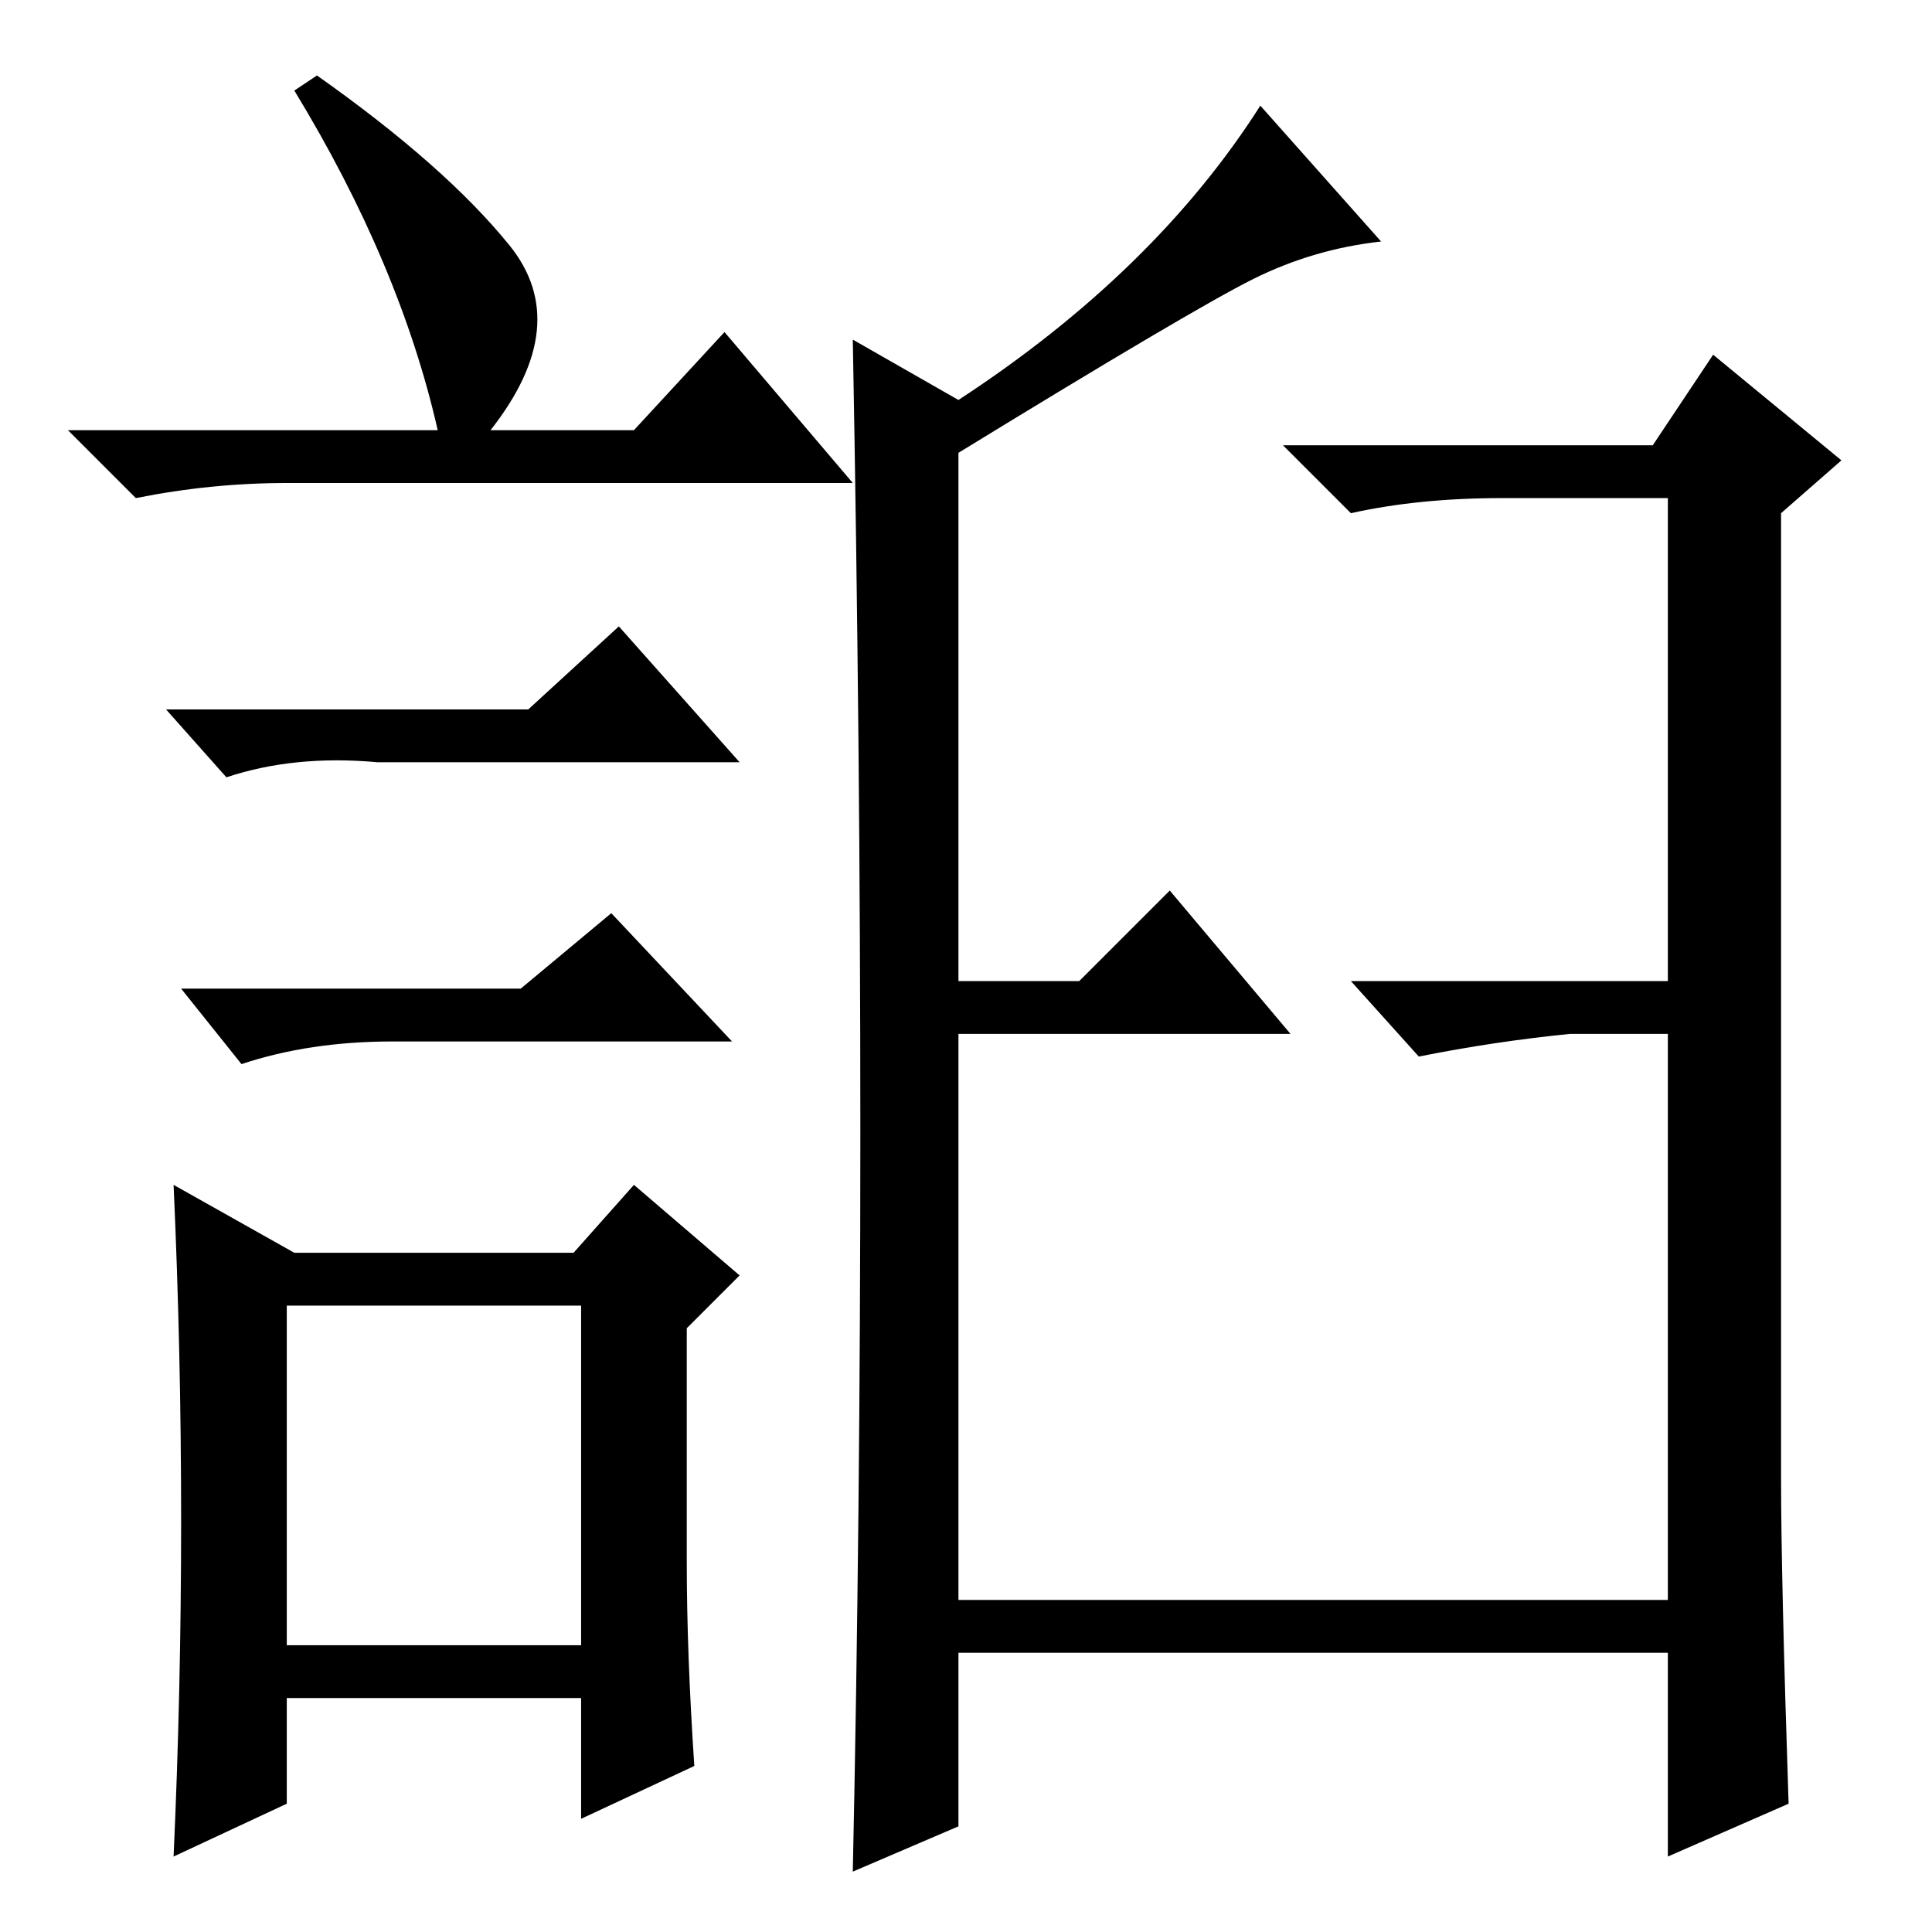 <?xml version="1.0" standalone="no"?>
<!DOCTYPE svg PUBLIC "-//W3C//DTD SVG 1.1//EN" "http://www.w3.org/Graphics/SVG/1.1/DTD/svg11.dtd" >
<svg xmlns="http://www.w3.org/2000/svg" xmlns:xlink="http://www.w3.org/1999/xlink" version="1.1" viewBox="0 -36 256 256">
  <g transform="matrix(1 0 0 -1 0 220)">
   <path fill="currentColor"
d="M114 106q0 51 -1 105l14 -8q26 17 40 39l16 -18q-9 -1 -17 -5t-39 -23v-70h16l12 12l16 -19h-44v-75h94v75h-13q-10 -1 -20 -3l-9 10h42v64h-22q-11 0 -20 -2l-9 9h49l8 12l17 -14l-8 -7v-128q0 -13 1 -43l-16 -7v27h-94v-23l-14 -6q1 47 1 98zM42 246q17 -12 25.5 -22.5
t-2.5 -24.5h19l12 13l17 -20h-75q-10 0 -20 -2l-9 9h49q-5 22 -19 45zM38 38h39v45h-39v-45zM70 162l12 11l16 -18h-48q-11 1 -20 -2l-8 9h48zM69 125l12 10l16 -17h-45q-11 0 -20 -3l-8 10h45zM91 49q0 -12 1 -27l-15 -7v16h-39v-14l-15 -7q1 22 1 44.5t-1 44.5l16 -9h37
l8 9l14 -12l-7 -7v-31z" />
  </g>

</svg>
